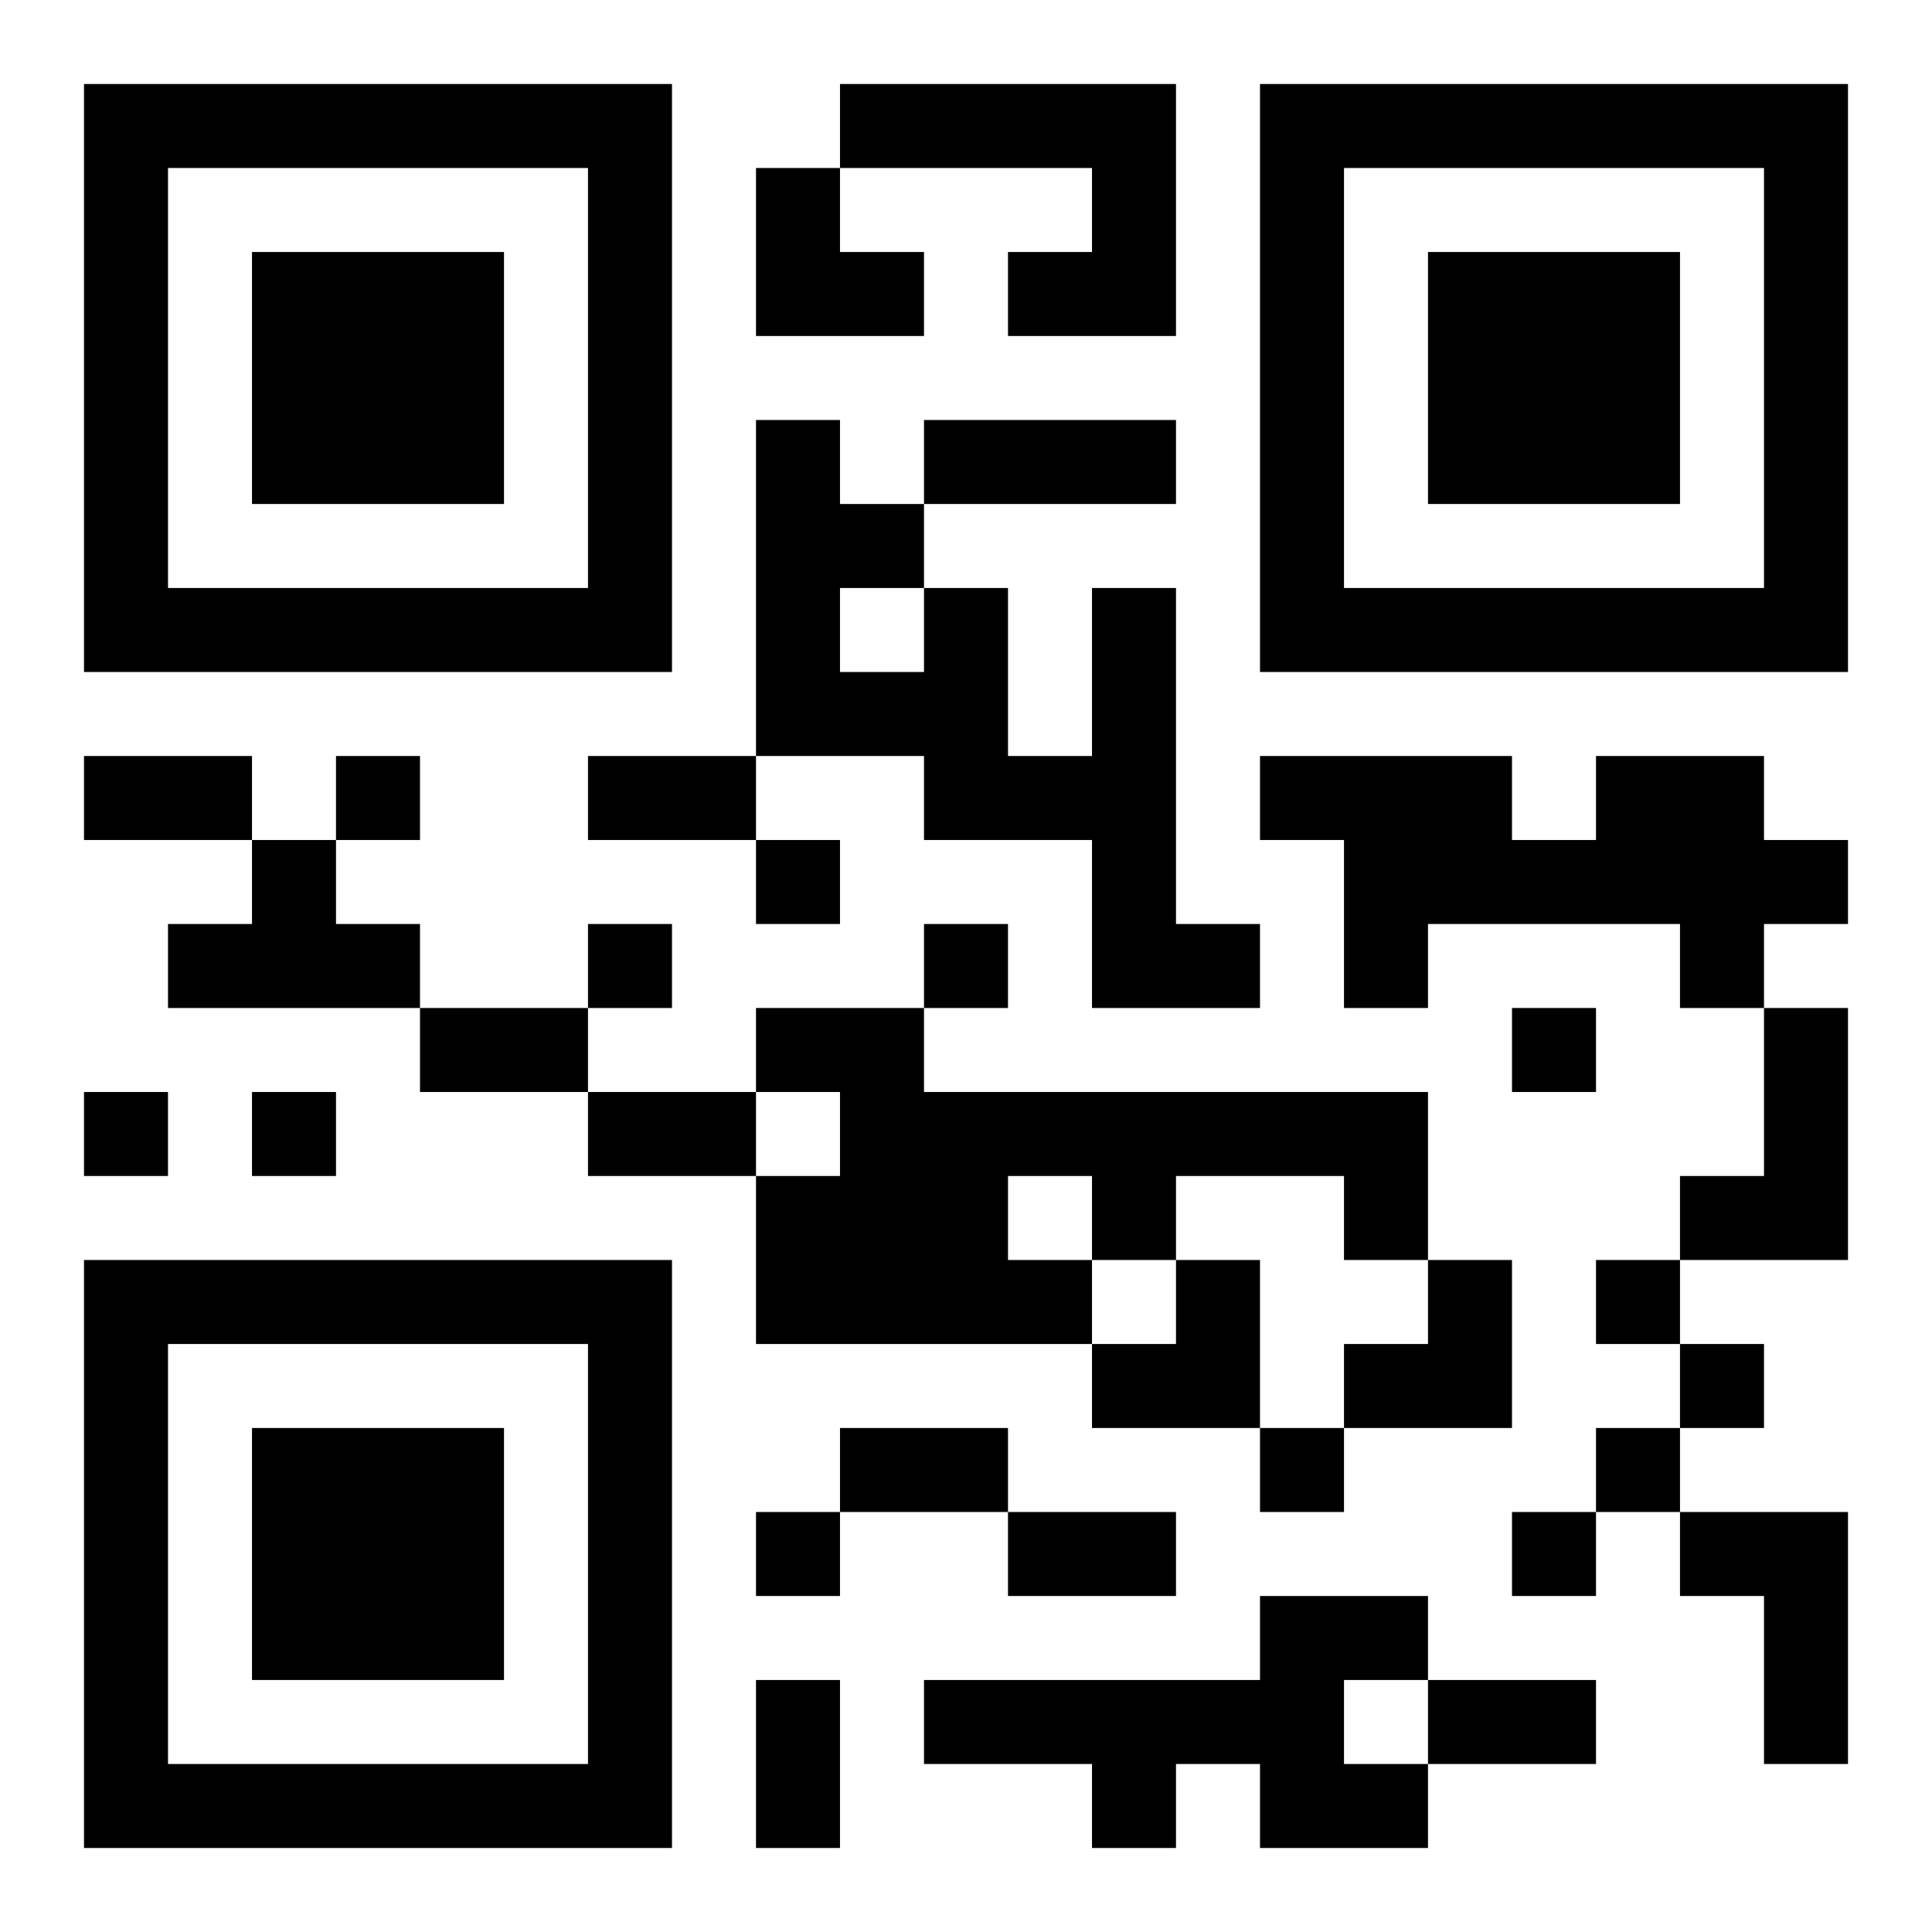 <?xml version="1.0" standalone="no"?>
<!DOCTYPE svg PUBLIC "-//W3C//DTD SVG 20010904//EN"
 "http://www.w3.org/TR/2001/REC-SVG-20010904/DTD/svg10.dtd">
<svg version="1.0" xmlns="http://www.w3.org/2000/svg"
 width="460pt" height="460pt" viewBox="0 0 460 460"
 preserveAspectRatio="xMidYMid meet">
<g transform="translate(0,460) scale(0.1,-0.1)"
fill="#000000" stroke="none">
<path d="M200 3700 l0 -700 700 0 700 0 0 700 0 700 -700 0 -700 0 0 -700z
m1200 0 l0 -500 -500 0 -500 0 0 500 0 500 500 0 500 0 0 -500z"/>
<path d="M600 3700 l0 -300 300 0 300 0 0 300 0 300 -300 0 -300 0 0 -300z"/>
<path d="M2000 4300 l0 -100 -100 0 -100 0 0 -200 0 -200 200 0 200 0 0 100 0
100 -100 0 -100 0 0 100 0 100 300 0 300 0 0 -100 0 -100 -100 0 -100 0 0
-100 0 -100 200 0 200 0 0 300 0 300 -400 0 -400 0 0 -100z"/>
<path d="M3000 3700 l0 -700 700 0 700 0 0 700 0 700 -700 0 -700 0 0 -700z
m1200 0 l0 -500 -500 0 -500 0 0 500 0 500 500 0 500 0 0 -500z"/>
<path d="M3400 3700 l0 -300 300 0 300 0 0 300 0 300 -300 0 -300 0 0 -300z"/>
<path d="M1800 3200 l0 -400 -200 0 -200 0 0 -100 0 -100 200 0 200 0 0 -100
0 -100 100 0 100 0 0 100 0 100 -100 0 -100 0 0 100 0 100 200 0 200 0 0 -100
0 -100 200 0 200 0 0 -200 0 -200 200 0 200 0 0 100 0 100 -100 0 -100 0 0
400 0 400 -100 0 -100 0 0 -200 0 -200 -100 0 -100 0 0 200 0 200 -100 0 -100
0 0 100 0 100 300 0 300 0 0 100 0 100 -300 0 -300 0 0 -100 0 -100 -100 0
-100 0 0 100 0 100 -100 0 -100 0 0 -400z m400 -100 l0 -100 -100 0 -100 0 0
100 0 100 100 0 100 0 0 -100z"/>
<path d="M200 2700 l0 -100 200 0 200 0 0 -100 0 -100 -100 0 -100 0 0 -100 0
-100 300 0 300 0 0 -100 0 -100 200 0 200 0 0 -100 0 -100 200 0 200 0 0 -200
0 -200 400 0 400 0 0 -100 0 -100 200 0 200 0 0 -100 0 -100 100 0 100 0 0
100 0 100 200 0 200 0 0 200 0 200 -100 0 -100 0 0 200 0 200 -600 0 -600 0 0
100 0 100 100 0 100 0 0 100 0 100 -100 0 -100 0 0 -100 0 -100 -200 0 -200 0
0 -100 0 -100 -200 0 -200 0 0 100 0 100 100 0 100 0 0 100 0 100 -100 0 -100
0 0 -100 0 -100 -200 0 -200 0 0 100 0 100 -100 0 -100 0 0 100 0 100 100 0
100 0 0 100 0 100 -100 0 -100 0 0 -100 0 -100 -100 0 -100 0 0 100 0 100
-200 0 -200 0 0 -100z m1800 -800 l0 -100 -100 0 -100 0 0 100 0 100 100 0
100 0 0 -100z m600 -200 l0 -100 100 0 100 0 0 100 0 100 200 0 200 0 0 -100
0 -100 100 0 100 0 0 -100 0 -100 -100 0 -100 0 0 -100 0 -100 -100 0 -100 0
0 200 0 200 -100 0 -100 0 0 -100 0 -100 -100 0 -100 0 0 100 0 100 -100 0
-100 0 0 100 0 100 100 0 100 0 0 -100z"/>
<path d="M3000 2700 l0 -100 100 0 100 0 0 -200 0 -200 100 0 100 0 0 100 0
100 300 0 300 0 0 -100 0 -100 100 0 100 0 0 -200 0 -200 -100 0 -100 0 0
-100 0 -100 -100 0 -100 0 0 -100 0 -100 100 0 100 0 0 -100 0 -100 -100 0
-100 0 0 -100 0 -100 -100 0 -100 0 0 -100 0 -100 100 0 100 0 0 100 0 100
100 0 100 0 0 -100 0 -100 100 0 100 0 0 -200 0 -200 100 0 100 0 0 300 0 300
-200 0 -200 0 0 100 0 100 100 0 100 0 0 100 0 100 -100 0 -100 0 0 100 0 100
200 0 200 0 0 300 0 300 -100 0 -100 0 0 100 0 100 100 0 100 0 0 100 0 100
-100 0 -100 0 0 100 0 100 -200 0 -200 0 0 -100 0 -100 -100 0 -100 0 0 100 0
100 -300 0 -300 0 0 -100z"/>
<path d="M3600 2100 l0 -100 100 0 100 0 0 100 0 100 -100 0 -100 0 0 -100z"/>
<path d="M200 1900 l0 -100 100 0 100 0 0 100 0 100 -100 0 -100 0 0 -100z"/>
<path d="M600 1900 l0 -100 100 0 100 0 0 100 0 100 -100 0 -100 0 0 -100z"/>
<path d="M200 900 l0 -700 700 0 700 0 0 700 0 700 -700 0 -700 0 0 -700z
m1200 0 l0 -500 -500 0 -500 0 0 500 0 500 500 0 500 0 0 -500z"/>
<path d="M600 900 l0 -300 300 0 300 0 0 300 0 300 -300 0 -300 0 0 -300z"/>
<path d="M2000 1100 l0 -100 -100 0 -100 0 0 -100 0 -100 100 0 100 0 0 100 0
100 200 0 200 0 0 -100 0 -100 200 0 200 0 0 100 0 100 -200 0 -200 0 0 100 0
100 -200 0 -200 0 0 -100z"/>
<path d="M3000 700 l0 -100 -400 0 -400 0 0 -100 0 -100 200 0 200 0 0 -100 0
-100 100 0 100 0 0 100 0 100 100 0 100 0 0 -100 0 -100 200 0 200 0 0 100 0
100 200 0 200 0 0 100 0 100 -200 0 -200 0 0 100 0 100 -200 0 -200 0 0 -100z
m400 -200 l0 -100 -100 0 -100 0 0 100 0 100 100 0 100 0 0 -100z"/>
<path d="M1800 400 l0 -200 100 0 100 0 0 200 0 200 -100 0 -100 0 0 -200z"/>
</g>
</svg>

